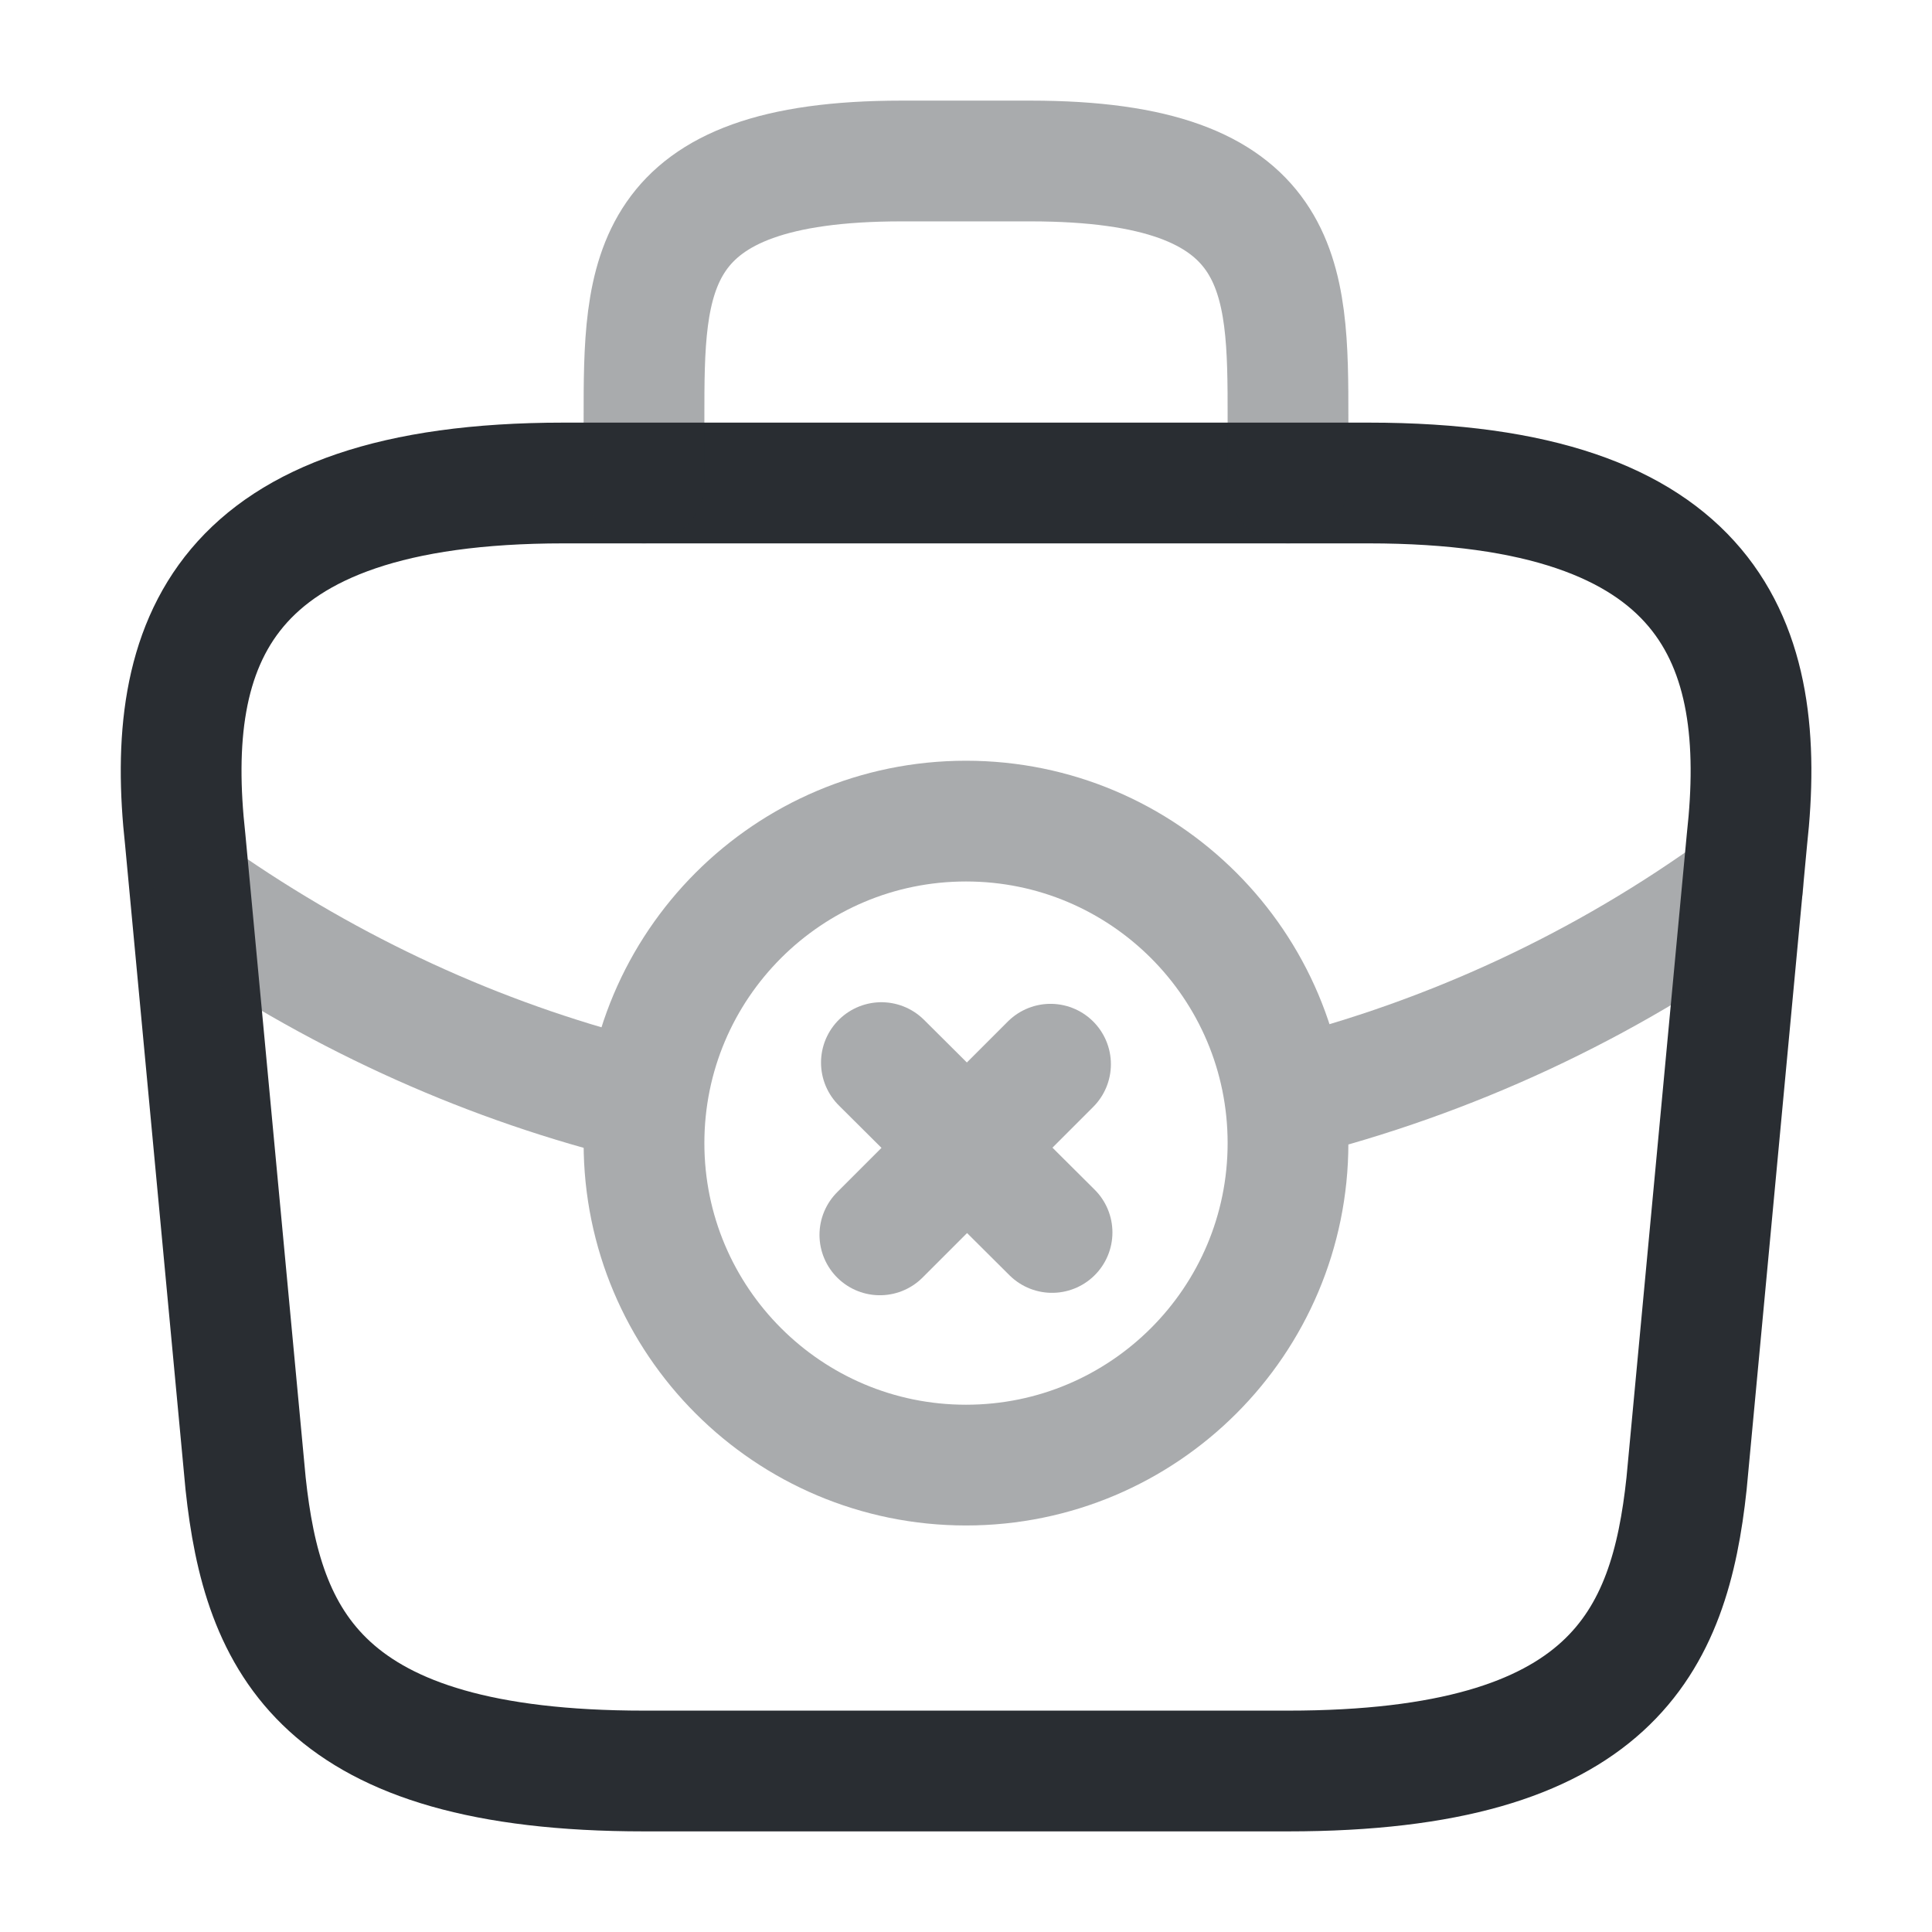 <svg viewBox="0 0 24 24" fill="none" xmlns="http://www.w3.org/2000/svg" height="1em" width="1em">
  <g opacity="0.4">
    <path d="M13.069 15.31L10.949 13.2" stroke="#292D32" stroke-width="1.5" stroke-miterlimit="10" stroke-linecap="round" stroke-linejoin="round"/>
    <path d="M13.05 13.22L10.93 15.34" stroke="#292D32" stroke-width="1.5" stroke-miterlimit="10" stroke-linecap="round" stroke-linejoin="round"/>
  </g>
  <path d="M8.001 22H16.001C20.021 22 20.741 20.39 20.951 18.43L21.701 10.43C21.971 7.99 21.271 6 17.001 6H7.001C2.731 6 2.031 7.99 2.301 10.43L3.051 18.43C3.261 20.39 3.981 22 8.001 22Z" stroke="#292D32" stroke-width="1.5" stroke-miterlimit="10" stroke-linecap="round" stroke-linejoin="round"/>
  <path opacity="0.4" d="M8 6V5.2C8 3.43 8 2 11.2 2H12.8C16 2 16 3.43 16 5.2V6" stroke="#292D32" stroke-width="1.5" stroke-miterlimit="10" stroke-linecap="round" stroke-linejoin="round"/>
  <g opacity="0.4">
    <path d="M12 18.2C14.209 18.2 16 16.409 16 14.2C16 11.991 14.209 10.2 12 10.2C9.791 10.2 8 11.991 8 14.2C8 16.409 9.791 18.2 12 18.2Z" stroke="#292D32" stroke-width="1.5" stroke-miterlimit="10" stroke-linecap="round" stroke-linejoin="round"/>
    <path d="M21.65 11C19.92 12.26 18 13.14 16.01 13.64" stroke="#292D32" stroke-width="1.5" stroke-miterlimit="10" stroke-linecap="round" stroke-linejoin="round"/>
    <path d="M2.619 11.27C4.289 12.409 6.109 13.22 7.999 13.68" stroke="#292D32" stroke-width="1.5" stroke-miterlimit="10" stroke-linecap="round" stroke-linejoin="round"/>
  </g>
</svg>
